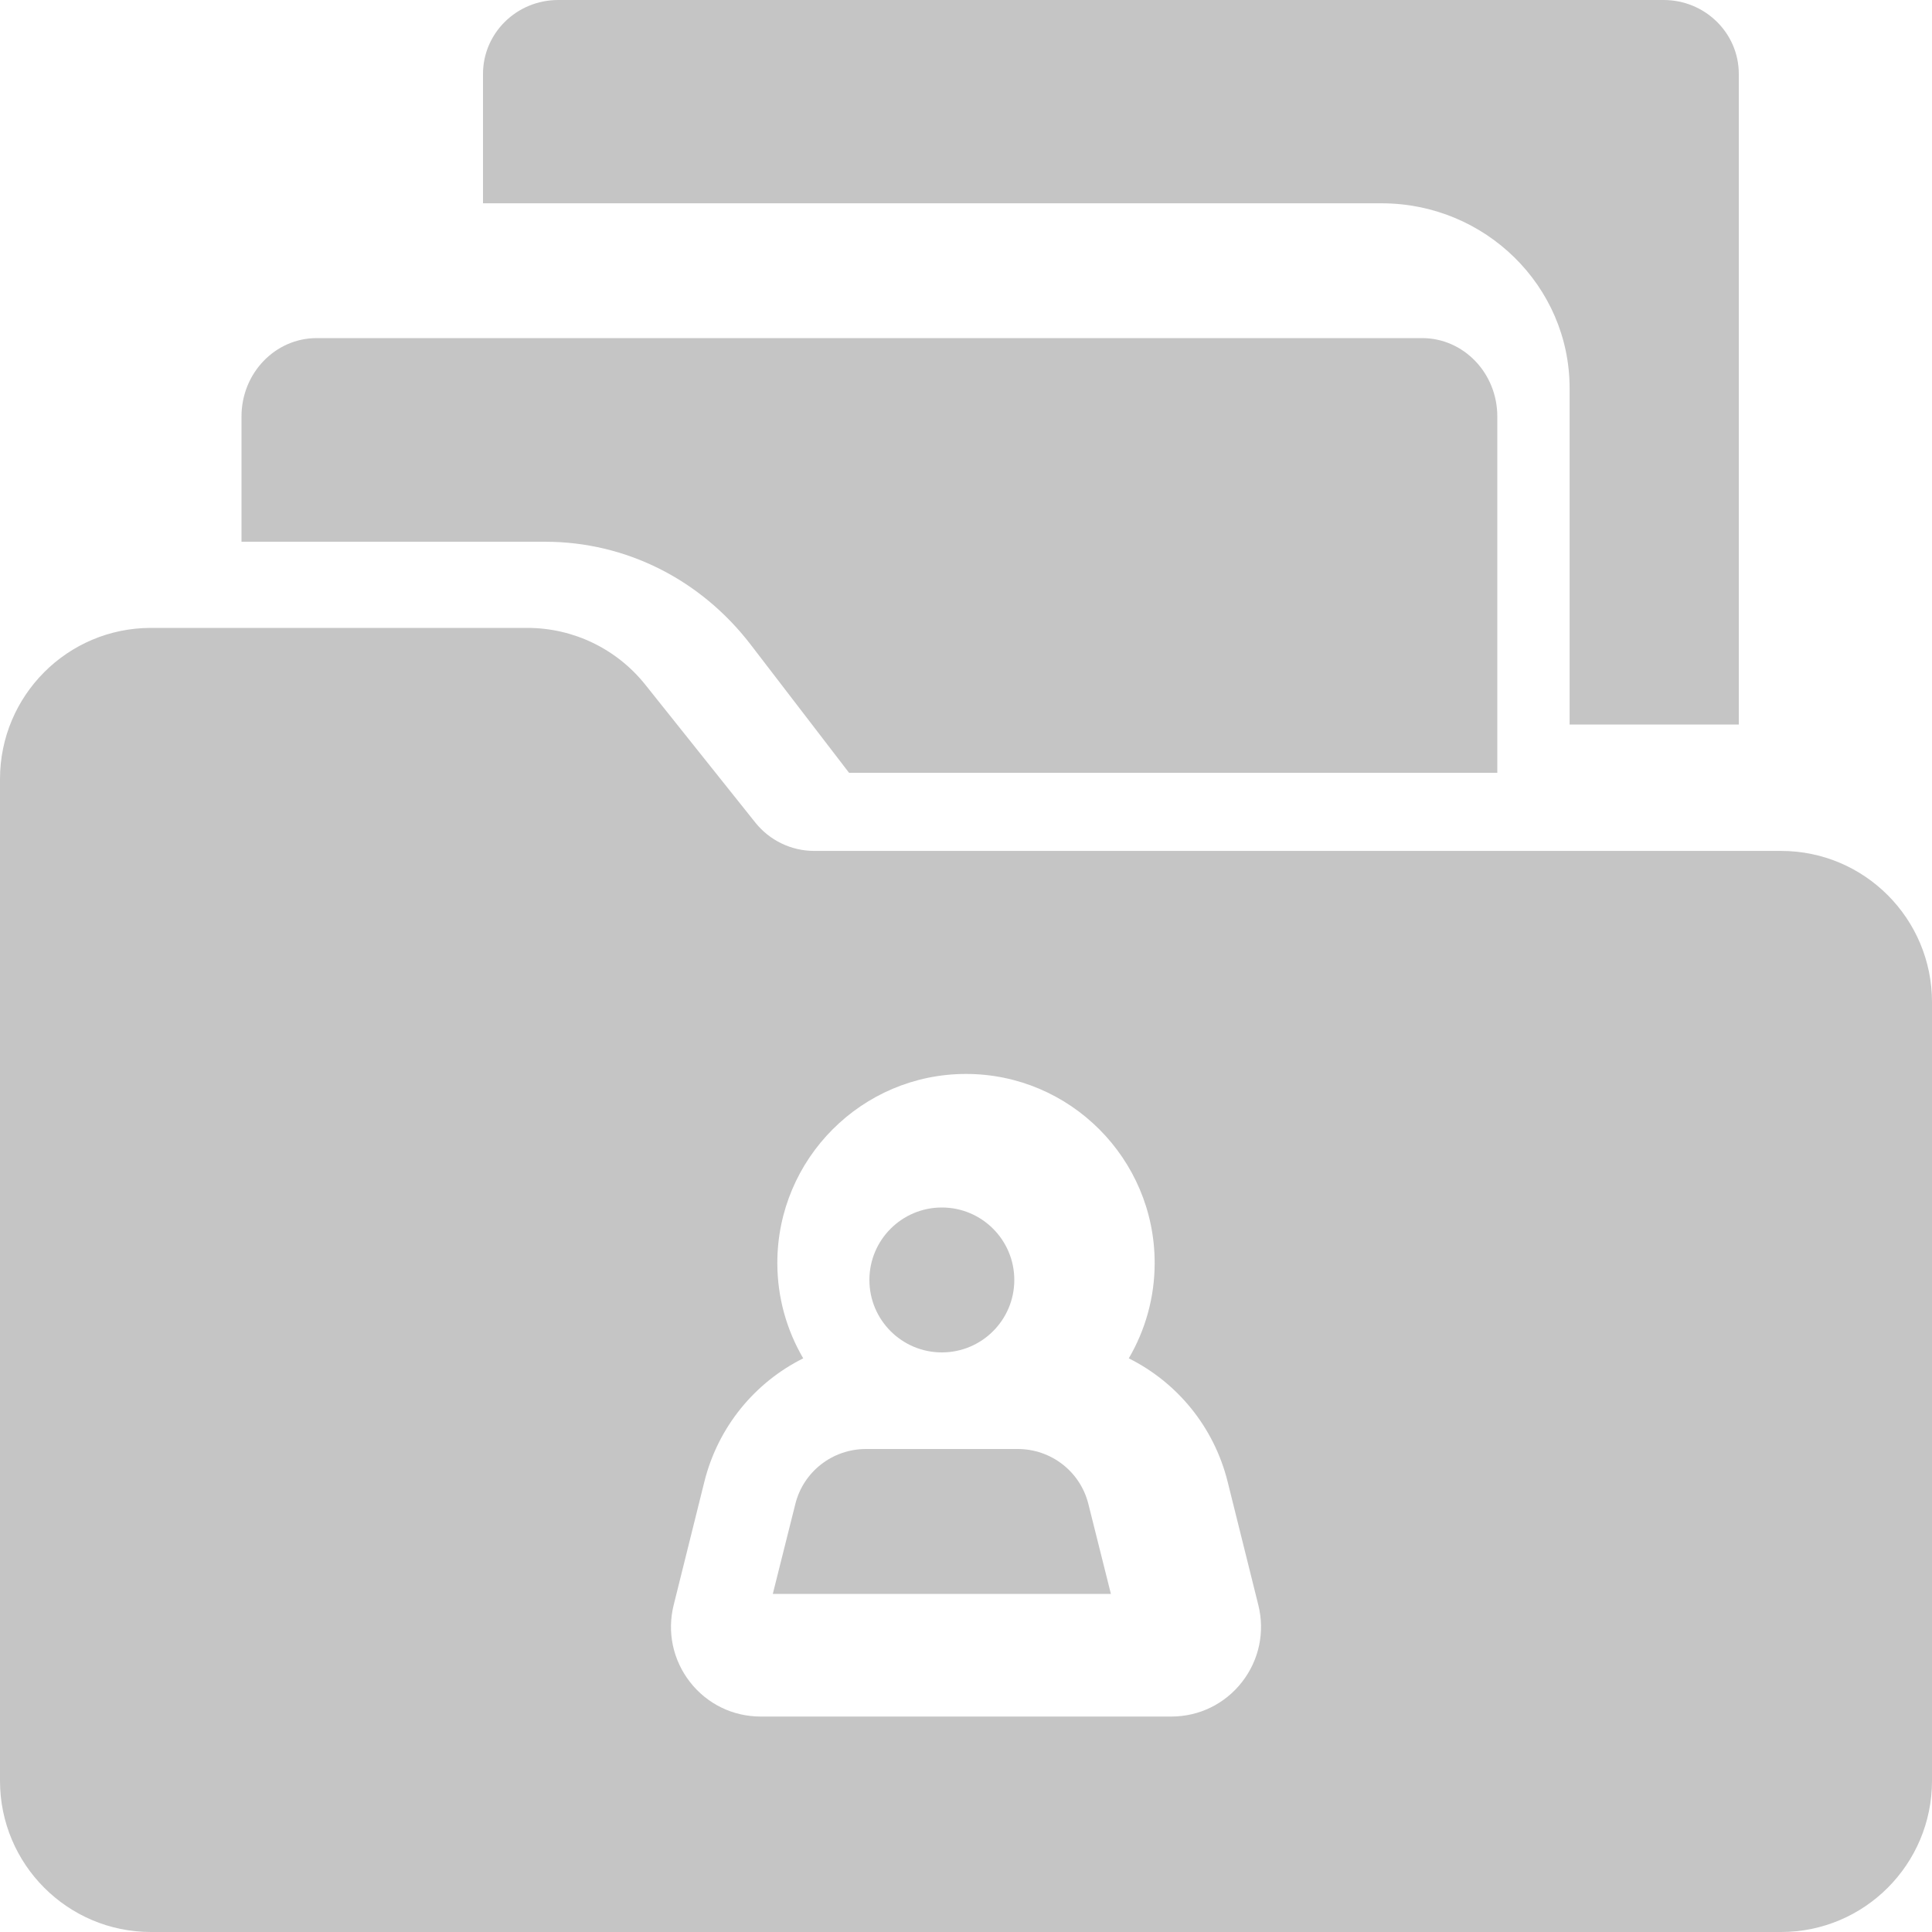 <?xml version="1.0" encoding="UTF-8"?>
<svg width="200px" height="200px" viewBox="0 0 200 200" version="1.1" xmlns="http://www.w3.org/2000/svg" xmlns:xlink="http://www.w3.org/1999/xlink">
    <!-- Generator: Sketch 57 (83077) - https://sketch.com -->
    <title>Artboard</title>
    <desc>Created with Sketch.</desc>
    <g id="Artboard" stroke="none" stroke-width="1" fill="none" fill-rule="evenodd">
        <g id="folder-copy" fill="#C5C5C5" fill-rule="nonzero">
            <path d="M143.024,21.046 C153.755,21.046 162.485,29.629 162.485,40.179 L162.485,75 L180,75 L180,7.653 C180,3.426 176.515,0 172.216,0 L57.784,0 C53.485,0 50,3.426 50,7.653 L50,21.046 L143.024,21.046 Z" id="Path"></path>
            <path d="M56.435,56.081 C64.762,56.081 72.519,59.966 77.717,66.74 L87.894,80 L155,80 L155,43.108 C155,38.63 151.515,35 147.216,35 L32.784,35 C28.485,35 25,38.63 25,43.108 L25,56.081 L56.435,56.081 Z" id="Path"></path>
            <path d="M105.351,150 L89.649,150 C86.182,150 83.173,152.338 82.335,155.685 L80,165 L115,165 L112.666,155.685 C111.827,152.338 108.818,150 105.351,150 L105.351,150 Z" id="Path"></path>
            <path d="M184.375,88.087 L84.289,88.087 C81.915,88.087 79.669,87.005 78.187,85.147 L66.801,70.879 C63.836,67.164 59.345,65 54.596,65 L15.625,65 C6.996,65 0,72.008 0,80.652 L0,184.348 C0,192.992 6.996,200 15.625,200 L184.375,200 C193.004,200 200,192.992 200,184.348 L200,103.739 C200,95.095 193.004,88.087 184.375,88.087 Z M128.571,174.124 C126.8,176.394 124.136,177.696 121.26,177.696 L78.74,177.696 C75.864,177.696 73.2,176.394 71.429,174.124 C69.659,171.853 69.043,168.948 69.738,166.153 L72.913,153.397 C74.335,147.686 78.16,143.103 83.149,140.614 C81.449,137.713 80.469,134.34 80.469,130.739 C80.469,119.951 89.23,111.174 100,111.174 C110.77,111.174 119.531,119.951 119.531,130.739 C119.531,134.34 118.551,137.713 116.851,140.614 C121.84,143.103 125.665,147.686 127.087,153.397 L130.262,166.154 C130.957,168.948 130.341,171.853 128.571,174.124 Z" id="Shape"></path>
            <circle id="Oval" cx="97.5" cy="132.5" r="7.5"></circle>
        </g>
    </g>
</svg>